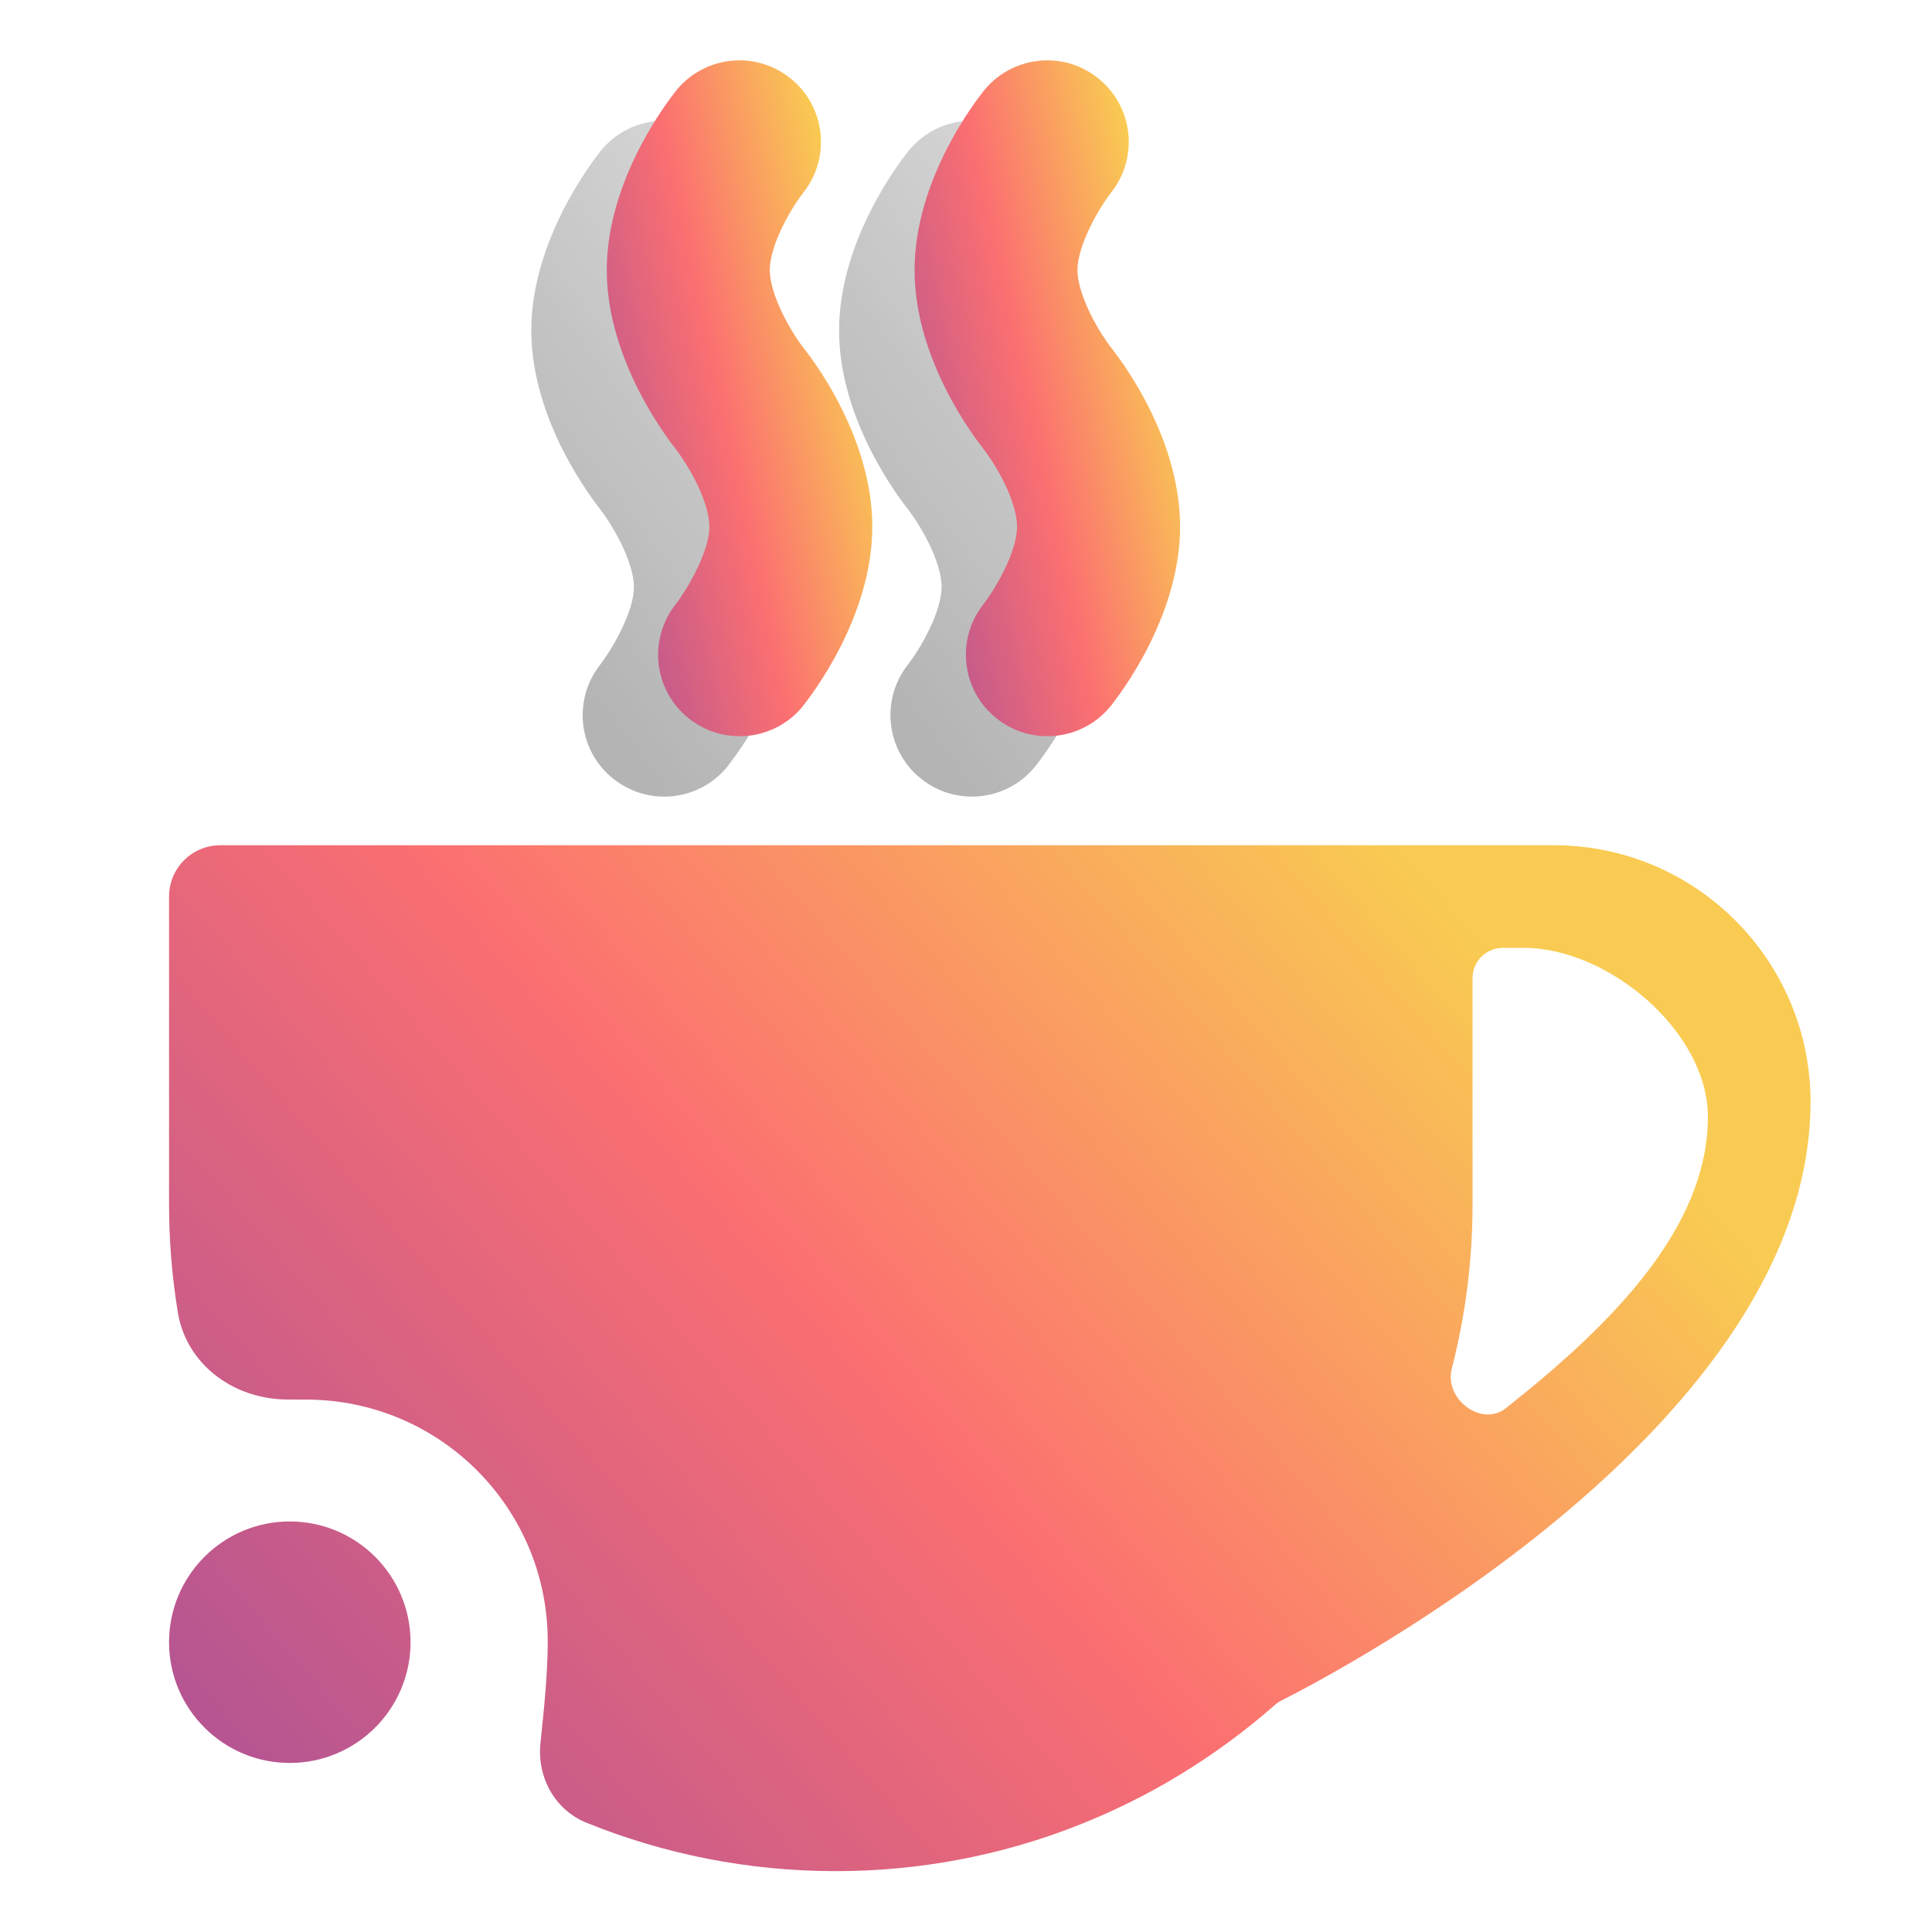 <svg width="16" height="16" viewBox="0 0 16 16" fill="none" xmlns="http://www.w3.org/2000/svg">
<g opacity="0.7">
<path opacity="0.6" d="M6.027 6.344L6.027 6.345C5.794 6.635 5.372 6.682 5.08 6.45C4.788 6.219 4.741 5.795 4.971 5.504C5.006 5.458 5.08 5.351 5.143 5.221C5.209 5.087 5.25 4.958 5.25 4.861C5.25 4.762 5.208 4.631 5.142 4.496C5.077 4.366 5.004 4.26 4.973 4.221L4.972 4.22C4.94 4.179 4.8 3.998 4.666 3.737C4.535 3.478 4.4 3.122 4.4 2.737C4.4 2.351 4.535 1.995 4.666 1.736C4.8 1.475 4.94 1.294 4.972 1.254L4.973 1.252C5.205 0.964 5.626 0.914 5.919 1.147C6.211 1.379 6.258 1.802 6.029 2.094C5.993 2.139 5.919 2.246 5.856 2.376C5.79 2.51 5.75 2.639 5.75 2.737C5.75 2.836 5.791 2.967 5.858 3.101C5.922 3.232 5.995 3.337 6.026 3.377L6.027 3.378C6.059 3.418 6.2 3.599 6.333 3.86C6.465 4.119 6.599 4.475 6.599 4.861C6.599 5.246 6.465 5.602 6.333 5.861C6.2 6.122 6.059 6.303 6.027 6.344Z" fill="url(#paint0_linear_15_1760)"/>
<path opacity="0.6" d="M8.576 6.344L8.575 6.345C8.343 6.634 7.92 6.682 7.629 6.45C7.337 6.219 7.29 5.795 7.519 5.504C7.555 5.458 7.629 5.351 7.692 5.221C7.758 5.087 7.798 4.958 7.798 4.861C7.798 4.762 7.757 4.631 7.691 4.496C7.626 4.366 7.553 4.26 7.522 4.221L7.521 4.22C7.489 4.179 7.348 3.998 7.215 3.737C7.083 3.478 6.949 3.122 6.949 2.737C6.949 2.351 7.083 1.995 7.215 1.736C7.348 1.475 7.489 1.294 7.521 1.254L7.521 1.253L7.522 1.252C7.754 0.964 8.176 0.914 8.468 1.147C8.76 1.379 8.807 1.802 8.578 2.094C8.542 2.139 8.468 2.246 8.405 2.376C8.339 2.51 8.298 2.639 8.298 2.737C8.298 2.835 8.34 2.966 8.406 3.101C8.471 3.232 8.544 3.337 8.575 3.377L8.576 3.378C8.608 3.418 8.749 3.599 8.882 3.86C9.014 4.119 9.148 4.475 9.148 4.861C9.148 5.246 9.014 5.602 8.882 5.861C8.749 6.122 8.608 6.303 8.576 6.344Z" fill="url(#paint1_linear_15_1760)"/>
</g>
<path d="M6.652 5.844L6.652 5.845C6.419 6.134 5.997 6.182 5.705 5.95C5.413 5.719 5.366 5.295 5.596 5.004C5.631 4.958 5.705 4.851 5.768 4.721C5.834 4.587 5.875 4.458 5.875 4.361C5.875 4.262 5.833 4.131 5.767 3.996C5.702 3.866 5.629 3.76 5.598 3.721L5.597 3.72C5.565 3.679 5.425 3.498 5.291 3.237C5.16 2.978 5.025 2.622 5.025 2.237C5.025 1.851 5.16 1.495 5.291 1.236C5.425 0.975 5.565 0.794 5.597 0.754L5.598 0.752C5.83 0.464 6.251 0.414 6.544 0.647C6.836 0.879 6.883 1.302 6.654 1.594C6.618 1.639 6.544 1.746 6.481 1.876C6.415 2.01 6.375 2.139 6.375 2.237C6.375 2.335 6.416 2.466 6.483 2.601C6.547 2.732 6.62 2.837 6.651 2.877L6.652 2.878C6.684 2.918 6.825 3.099 6.958 3.36C7.09 3.619 7.224 3.975 7.224 4.361C7.224 4.746 7.09 5.102 6.958 5.361C6.825 5.622 6.684 5.803 6.652 5.844Z" fill="url(#paint2_linear_15_1760)"/>
<path d="M9.201 5.844L9.2 5.845C8.968 6.134 8.545 6.182 8.254 5.95C7.962 5.719 7.915 5.295 8.144 5.004C8.18 4.958 8.254 4.851 8.317 4.721C8.383 4.587 8.423 4.458 8.423 4.361C8.423 4.262 8.382 4.131 8.316 3.996C8.251 3.865 8.178 3.76 8.147 3.721L8.146 3.719C8.114 3.679 7.973 3.498 7.84 3.237C7.708 2.978 7.574 2.622 7.574 2.237C7.574 1.851 7.708 1.495 7.84 1.236C7.973 0.975 8.114 0.794 8.146 0.754L8.146 0.753L8.147 0.752C8.379 0.464 8.801 0.414 9.093 0.647C9.385 0.879 9.432 1.302 9.203 1.593C9.167 1.639 9.093 1.746 9.03 1.876C8.964 2.01 8.923 2.139 8.923 2.237C8.923 2.335 8.965 2.466 9.031 2.601C9.096 2.732 9.169 2.837 9.2 2.877L9.201 2.878C9.233 2.918 9.374 3.099 9.507 3.36C9.639 3.619 9.773 3.975 9.773 4.361C9.773 4.746 9.639 5.102 9.507 5.361C9.374 5.622 9.233 5.803 9.201 5.844Z" fill="url(#paint3_linear_15_1760)"/>
<path fill-rule="evenodd" clip-rule="evenodd" d="M12.87 7H1.825C1.59 7 1.4 7.19 1.4 7.425V9.974C1.4 10.279 1.425 10.579 1.473 10.87C1.544 11.302 1.938 11.588 2.376 11.59L2.548 11.591C3.652 11.598 4.542 12.498 4.536 13.603C4.535 13.87 4.505 14.155 4.476 14.435C4.446 14.718 4.595 14.99 4.859 15.096C5.497 15.354 6.193 15.496 6.923 15.496C8.316 15.496 9.587 14.973 10.559 14.119C10.576 14.104 10.592 14.093 10.612 14.083C11.101 13.836 14.994 11.788 14.994 9.124C14.994 7.953 14.041 7 12.87 7ZM12.471 11.662C12.269 11.822 11.958 11.585 12.023 11.335C12.135 10.899 12.195 10.444 12.195 9.974V8.1C12.195 7.962 12.307 7.85 12.445 7.85H12.62C13.323 7.85 14.144 8.546 14.144 9.249C14.144 10.18 13.328 10.984 12.471 11.662ZM2.4 14.6C2.952 14.6 3.4 14.152 3.4 13.6C3.4 13.048 2.952 12.6 2.4 12.6C1.848 12.6 1.4 13.048 1.4 13.6C1.4 14.152 1.848 14.6 2.4 14.6Z" fill="url(#paint4_linear_15_1760)"/>
<defs>
<linearGradient id="paint0_linear_15_1760" x1="5.502" y1="6.596" x2="8.143" y2="4.638" gradientUnits="userSpaceOnUse">
<stop stop-color="#4D4D4D"/>
<stop offset="1" stop-color="#979797"/>
</linearGradient>
<linearGradient id="paint1_linear_15_1760" x1="8.051" y1="6.596" x2="10.692" y2="4.638" gradientUnits="userSpaceOnUse">
<stop stop-color="#4D4D4D"/>
<stop offset="1" stop-color="#979797"/>
</linearGradient>
<linearGradient id="paint2_linear_15_1760" x1="5.182" y1="5.754" x2="7.67" y2="5.227" gradientUnits="userSpaceOnUse">
<stop stop-color="#B65592"/>
<stop offset="0.5" stop-color="#FB6F71"/>
<stop offset="1" stop-color="#F9CB52"/>
</linearGradient>
<linearGradient id="paint3_linear_15_1760" x1="7.731" y1="5.754" x2="10.219" y2="5.227" gradientUnits="userSpaceOnUse">
<stop stop-color="#B65592"/>
<stop offset="0.5" stop-color="#FB6F71"/>
<stop offset="1" stop-color="#F9CB52"/>
</linearGradient>
<linearGradient id="paint4_linear_15_1760" x1="2.371" y1="14.976" x2="11.578" y2="7.027" gradientUnits="userSpaceOnUse">
<stop stop-color="#B65592"/>
<stop offset="0.5" stop-color="#FB6F71"/>
<stop offset="1" stop-color="#F9CB52"/>
</linearGradient>
</defs>
</svg>
